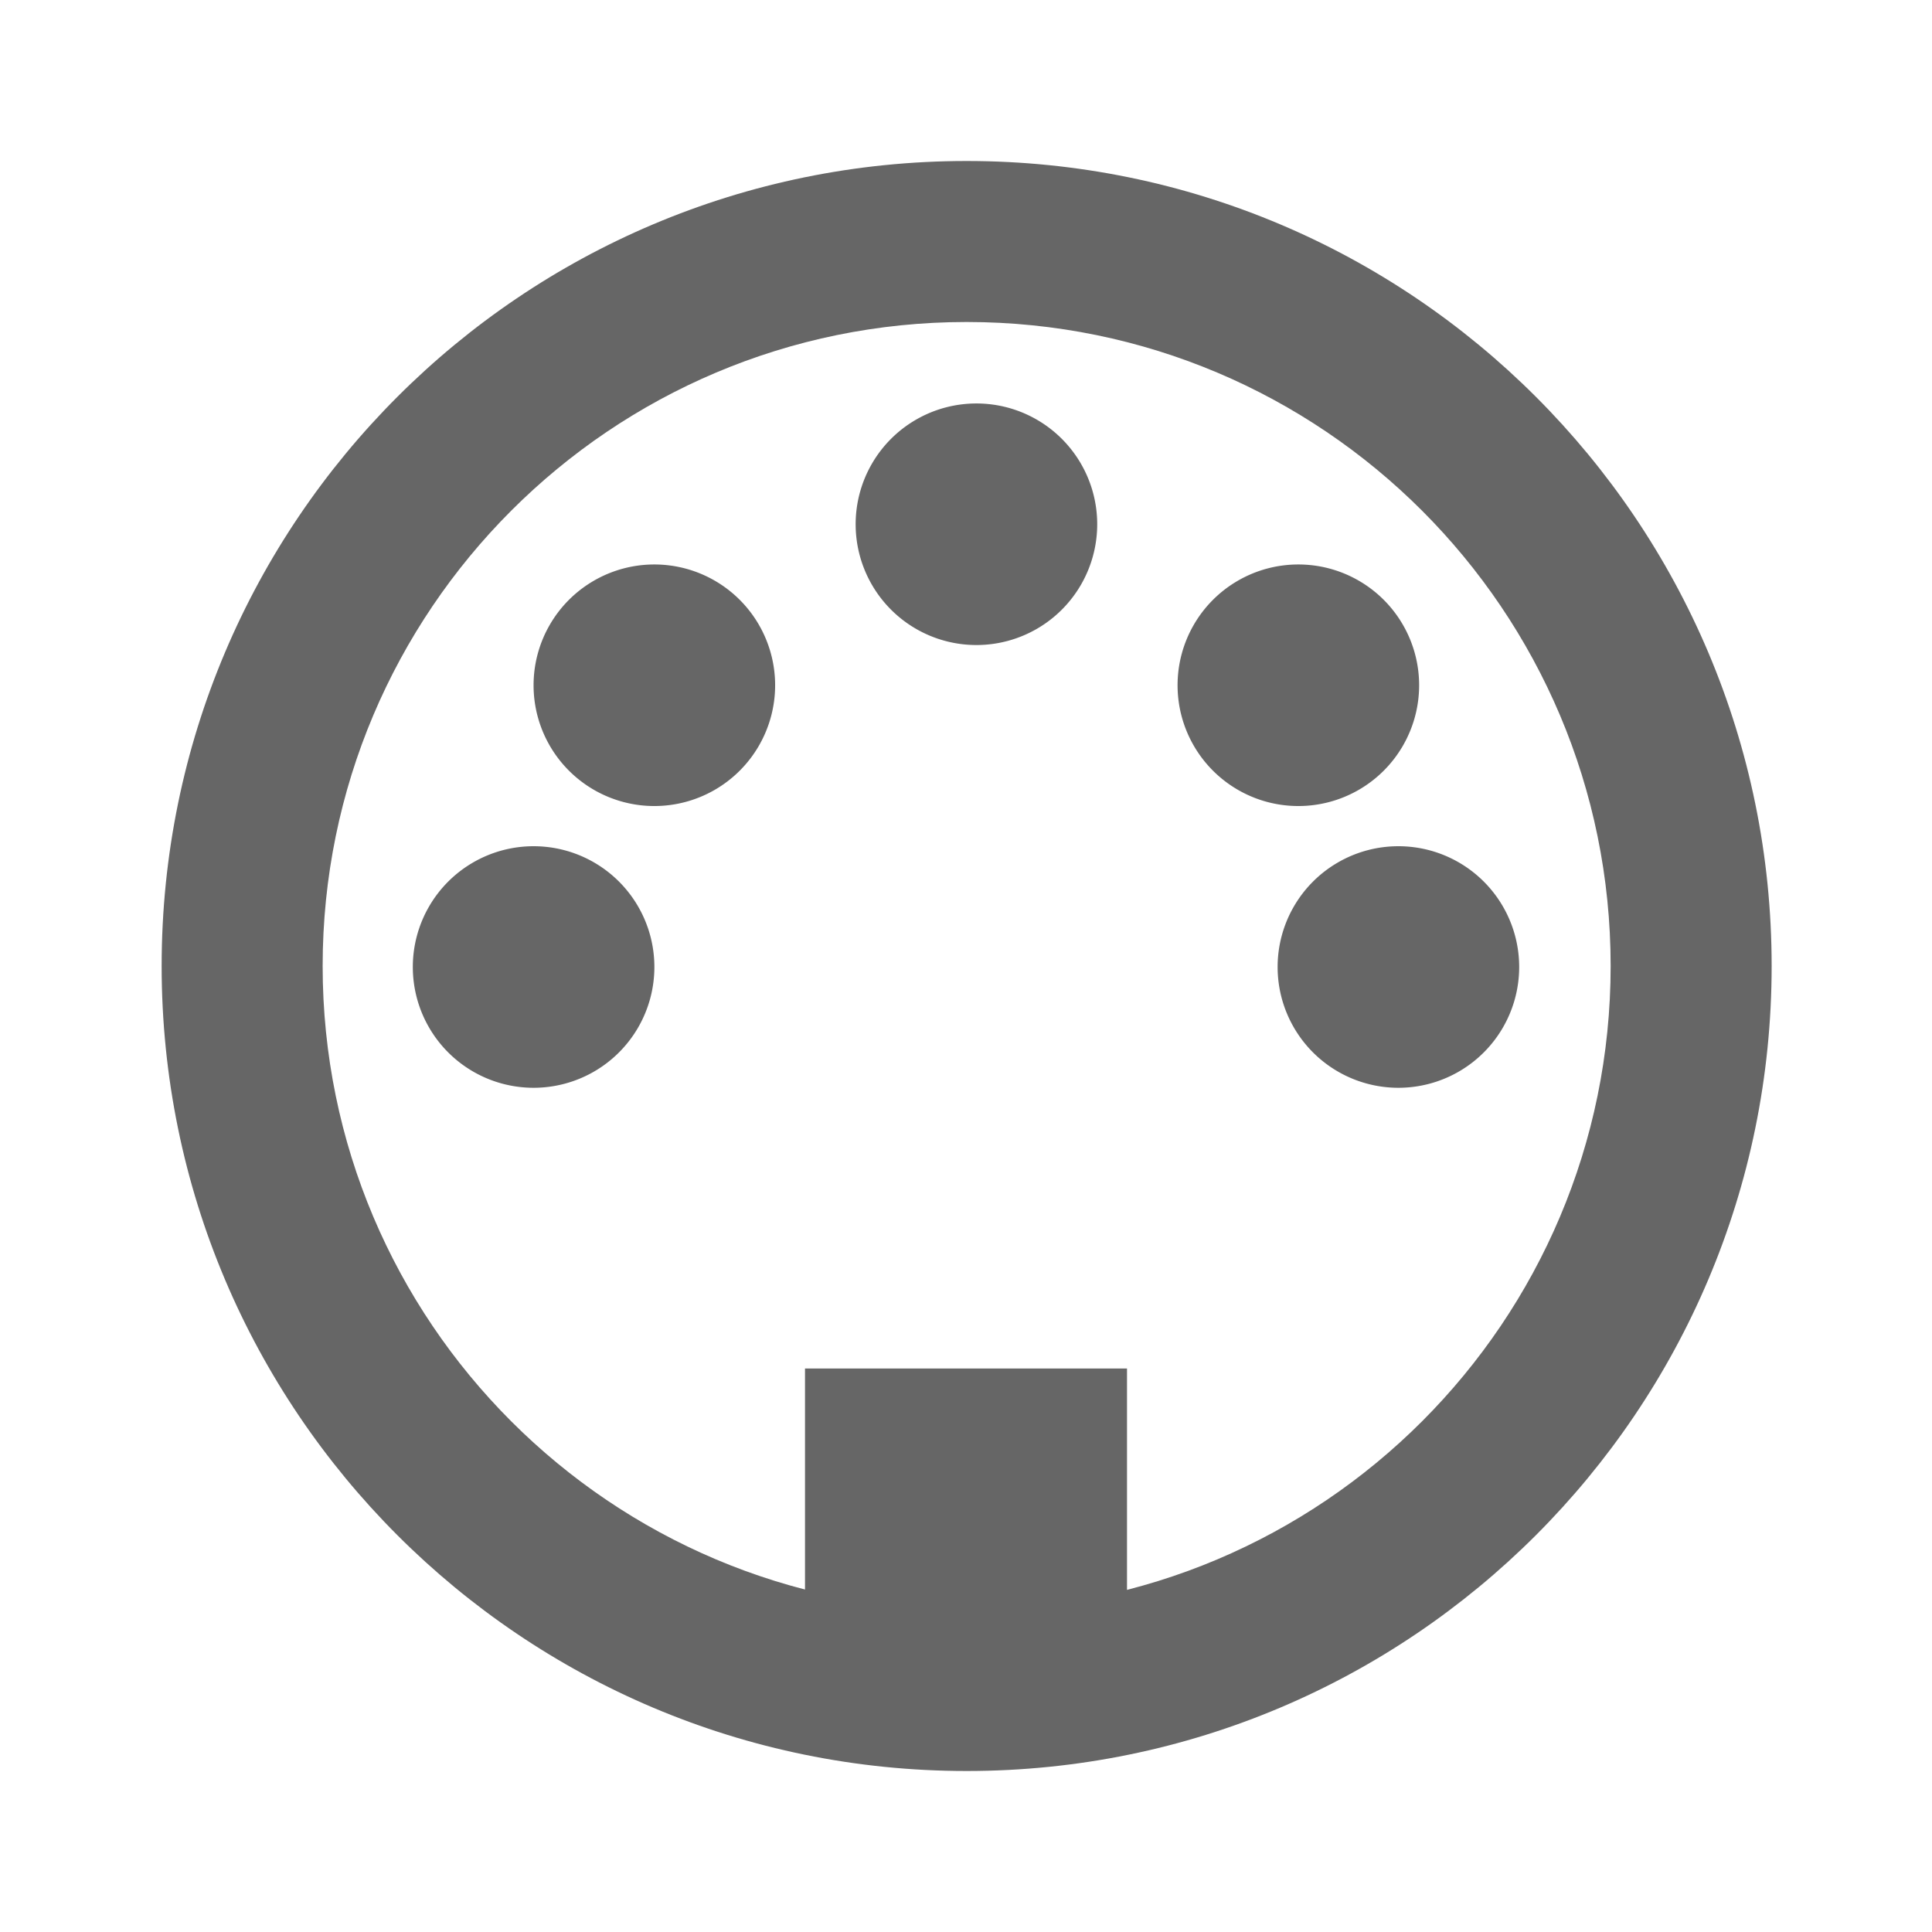 <?xml version="1.0" encoding="UTF-8" standalone="no"?>
<!-- Created with Inkscape (http://www.inkscape.org/) -->

<svg
   xmlns:dc="http://purl.org/dc/elements/1.1/"
   xmlns:cc="http://creativecommons.org/ns#"
   xmlns:rdf="http://www.w3.org/1999/02/22-rdf-syntax-ns#"
   xmlns:svg="http://www.w3.org/2000/svg"
   xmlns="http://www.w3.org/2000/svg"
   xmlns:inkscape="http://www.inkscape.org/namespaces/inkscape"
   version="1.1"
   width="24"
   height="24"
   id="svg7384">
  <title
     id="title9167">MuseScore Icon Theme</title>
  <defs
     id="defs7386" />
  <g
     transform="translate(-473,-123)"
     id="actions"
     style="display:inline">
    <path
       d="m 430.628,43.793 a 1.016,1.016 0 1 1 -2.033,0 1.016,1.016 0 1 1 2.033,0 z"
       transform="matrix(1.476,0,0,1.476,-154.478,70.374)"
       id="path4340-1"
       style="fill:#666666;stroke:none;display:inline" />
    <path
       d="m 430.628,43.793 a 1.016,1.016 0 1 1 -2.033,0 1.016,1.016 0 1 1 2.033,0 z"
       transform="matrix(1.476,0,0,1.476,-148.977,64.874)"
       id="path13787-3"
       style="fill:#666666;stroke:none;display:inline" />
    <path
       d="m 430.628,43.793 a 1.016,1.016 0 1 1 -2.033,0 1.016,1.016 0 1 1 2.033,0 z"
       transform="matrix(-1.476,0,0,1.476,1124.478,70.374)"
       id="path13789-5"
       style="fill:#666666;stroke:none;display:inline" />
    <path
       d="m 430.628,43.793 a 1.016,1.016 0 1 1 -2.033,0 1.016,1.016 0 1 1 2.033,0 z"
       transform="matrix(1.476,0,0,1.476,-152.978,66.874)"
       id="path27671-4"
       style="fill:#666666;stroke:none;display:inline" />
    <path
       d="m 430.628,43.793 a 1.016,1.016 0 1 1 -2.033,0 1.016,1.016 0 1 1 2.033,0 z"
       transform="matrix(1.476,0,0,1.476,-144.978,66.874)"
       id="path27675-1"
       style="fill:#666666;stroke:none;display:inline" />
    <rect
       width="4"
       height="4"
       x="483"
       y="140"
       id="rect5501"
       style="color:#000000;fill:#666666;fill-opacity:1;fill-rule:nonzero;stroke:none;stroke-width:2;marker:none;visibility:visible;display:inline;overflow:visible;enable-background:accumulate" />
    <path
       d="m 485.008,125 c -5.523,0 -10,4.477 -10,10 0,5.523 4.477,10 10,10 5.523,0 10,-4.477 10,-10 0,-5.523 -4.477,-10 -10,-10 z m 0,2 c 4.418,0 8,3.582 8,8 0,4.418 -3.582,8 -8,8 -4.418,0 -8,-3.582 -8,-8 0,-4.418 3.582,-8 8,-8 z"
       
       id="path3546"
       style="fill:#666666;fill-opacity:1;stroke:none" />
  </g>
</svg>
